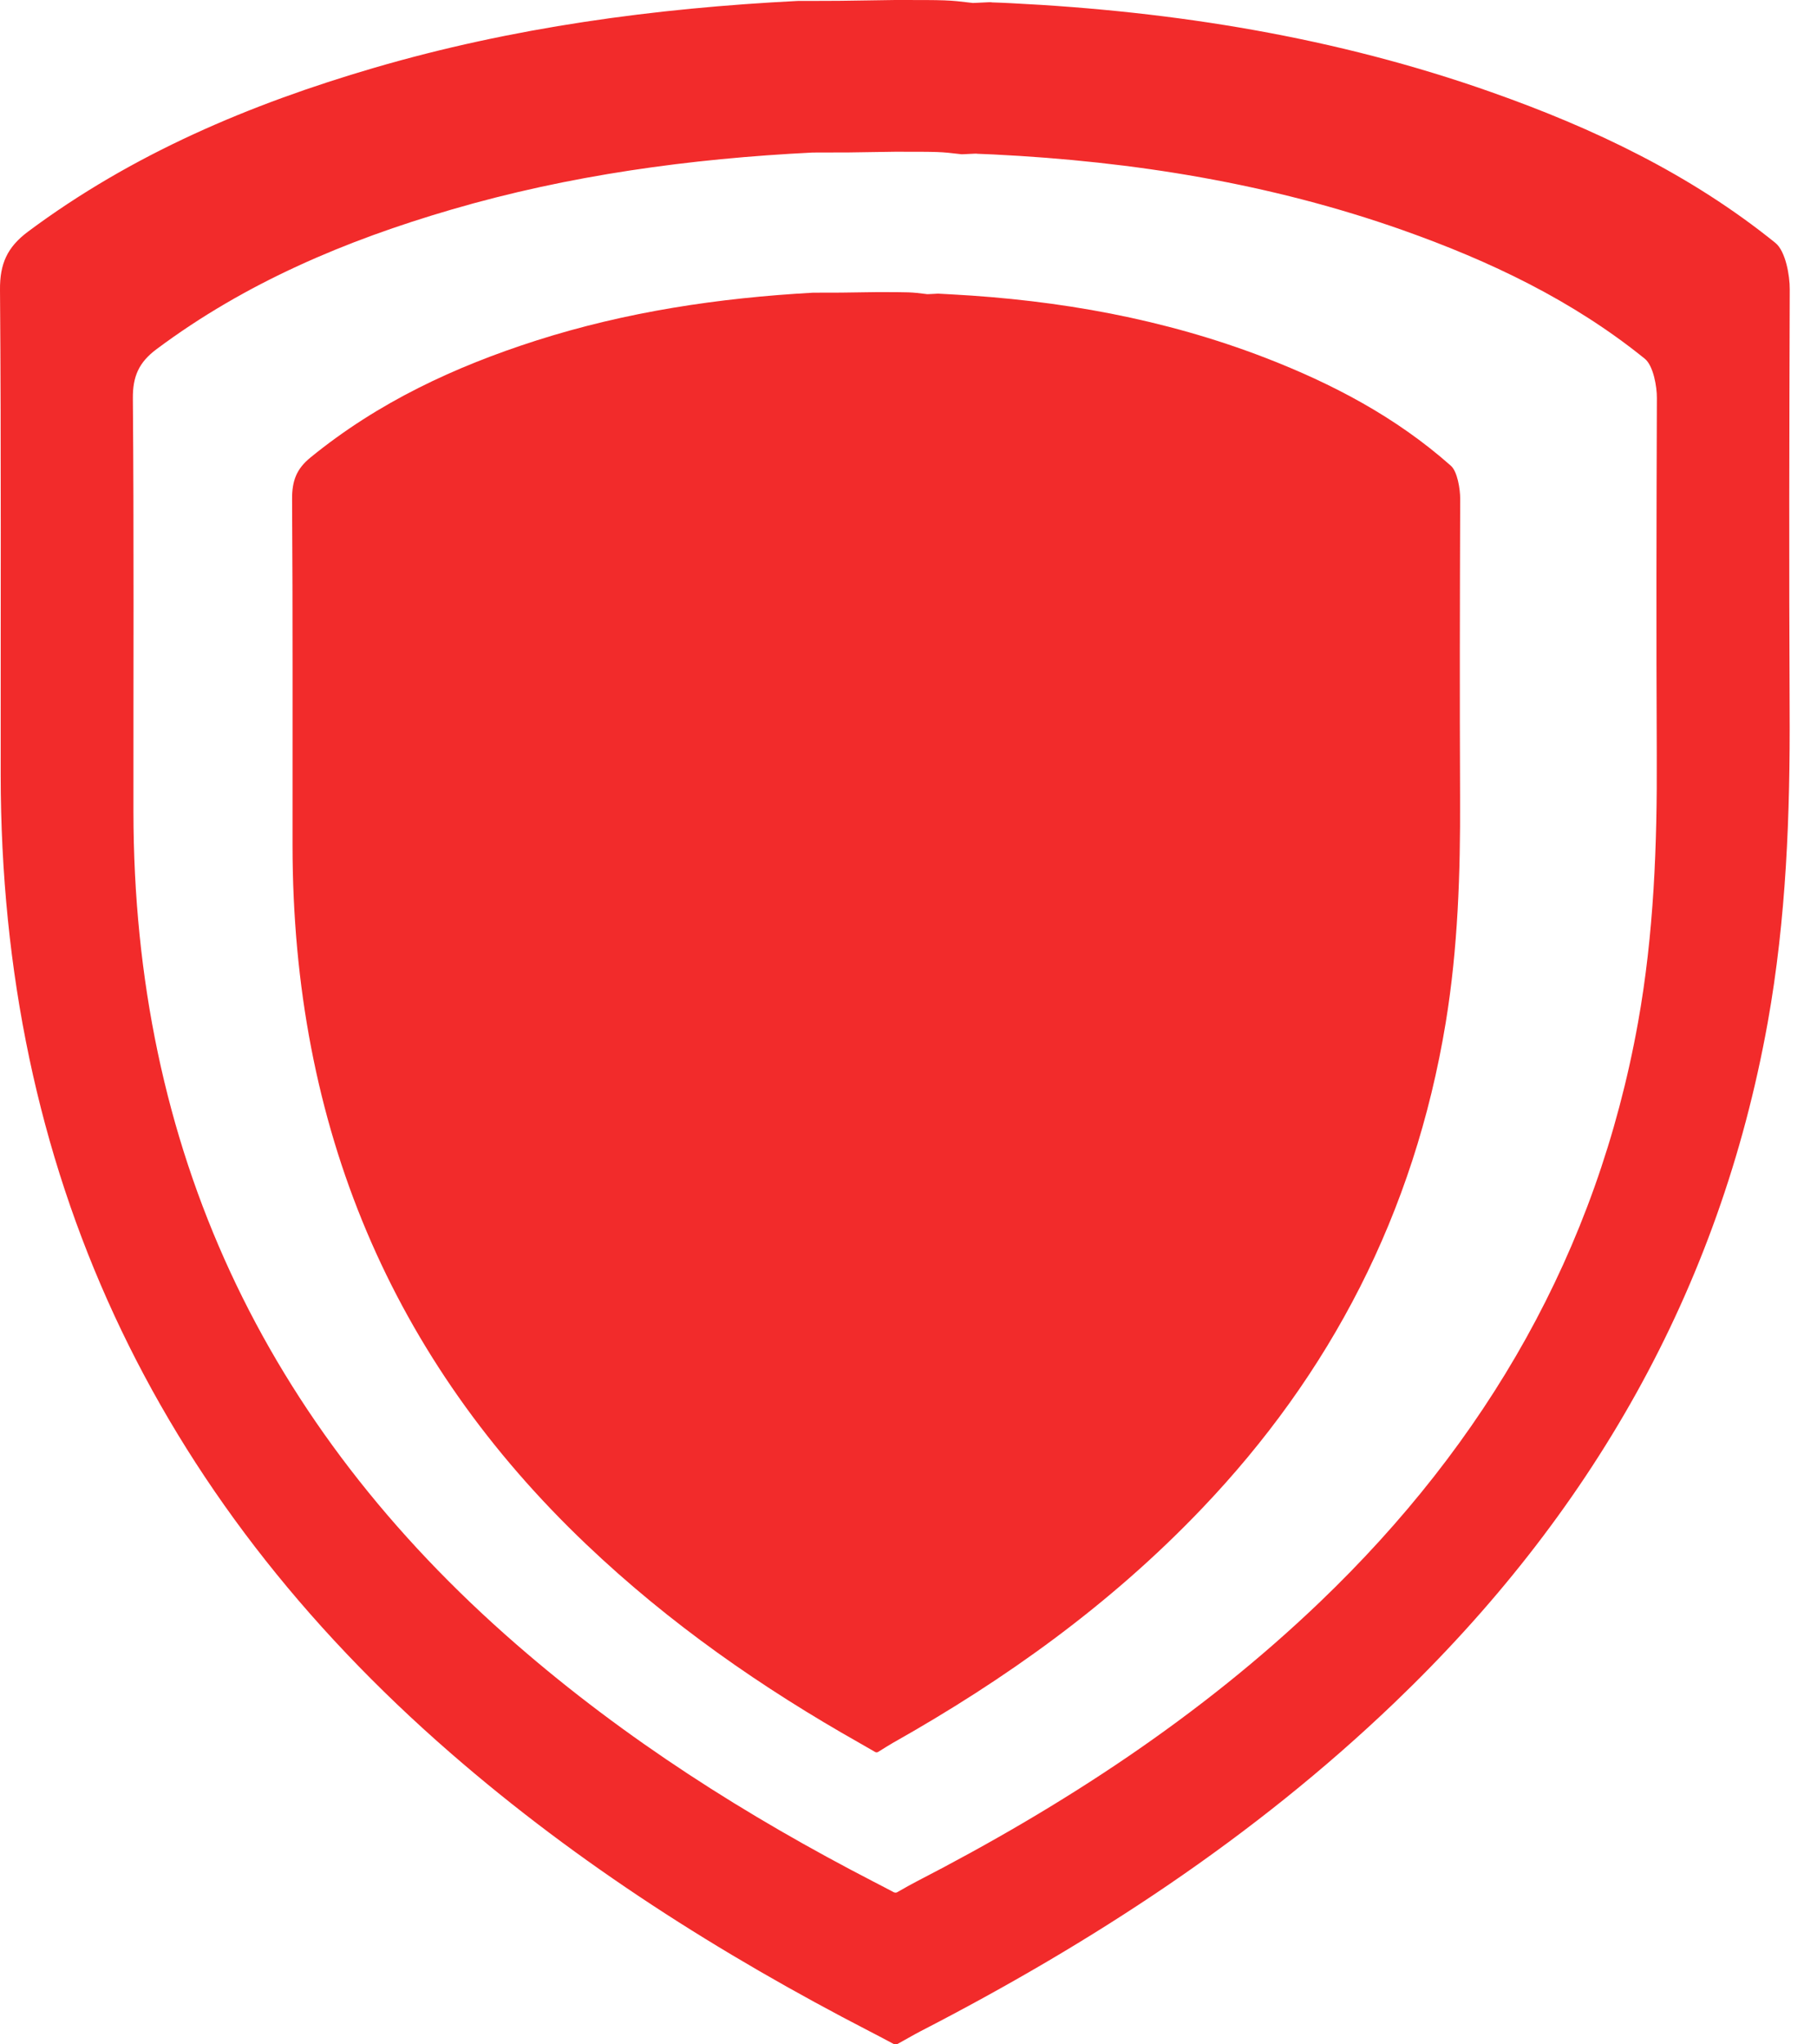 <svg width="16" height="18" viewBox="0 0 16 18" fill="none" xmlns="http://www.w3.org/2000/svg">
<path d="M15.76 2.547C15.761 2.429 15.724 2.212 15.634 2.139C14.886 1.535 14.033 1.129 13.134 0.812C11.765 0.328 10.348 0.1 8.902 0.028C8.846 0.025 8.789 0.023 8.733 0.021C8.733 0.015 8.557 0.03 8.557 0.025C8.347 -1.36908e-07 8.347 0 7.883 0C7.39 0.008 7.39 0.008 7.03 0.008C5.763 0.072 4.512 0.241 3.292 0.598C2.202 0.917 1.166 1.354 0.246 2.04C0.063 2.177 -0.002 2.323 3.36855e-05 2.552C0.011 3.975 0.005 5.399 0.006 6.823C0.008 10.301 1.351 13.162 3.97 15.437C5.095 16.415 6.342 17.206 7.663 17.888C7.714 17.914 7.765 17.941 7.857 17.99C7.872 18 7.891 18.005 7.908 17.994C7.997 17.945 8.049 17.914 8.103 17.886C9.62 17.104 11.038 16.18 12.276 14.995C14.002 13.343 15.14 11.369 15.566 9.003C15.73 8.088 15.764 7.165 15.759 6.238C15.753 4.961 15.756 3.824 15.76 2.547ZM14.589 6.648C14.593 7.438 14.564 8.224 14.424 9.003C14.062 11.017 13.092 12.698 11.623 14.105C10.569 15.114 9.361 15.901 8.069 16.567C8.024 16.59 7.979 16.616 7.903 16.659C7.889 16.668 7.873 16.664 7.86 16.655C7.781 16.614 7.739 16.591 7.695 16.569C6.57 15.988 5.508 15.314 4.55 14.481C2.32 12.544 1.177 10.108 1.175 7.146C1.174 5.934 1.18 4.721 1.17 3.509C1.168 3.314 1.223 3.19 1.379 3.074C2.162 2.489 3.045 2.117 3.973 1.846C5.012 1.542 6.077 1.397 7.157 1.343C7.462 1.343 7.462 1.343 7.882 1.336C8.278 1.336 8.278 1.336 8.457 1.357C8.457 1.362 8.606 1.349 8.606 1.354C8.654 1.356 8.702 1.358 8.75 1.36C9.981 1.421 11.188 1.615 12.354 2.027C13.119 2.298 13.846 2.643 14.483 3.158C14.559 3.219 14.591 3.405 14.59 3.505C14.586 4.593 14.584 5.56 14.589 6.648Z" fill="#F22B2B"/>
<path d="M12.775 4.1C12.287 3.668 11.73 3.378 11.144 3.151C10.25 2.806 9.325 2.643 8.382 2.592C8.345 2.59 8.308 2.588 8.271 2.586C8.271 2.583 8.157 2.593 8.157 2.589C8.02 2.572 8.02 2.572 7.716 2.572C7.395 2.577 7.395 2.577 7.16 2.577C6.333 2.623 5.517 2.744 4.72 2.999C4.009 3.227 3.333 3.539 2.733 4.029C2.613 4.127 2.571 4.231 2.572 4.394C2.579 5.411 2.575 6.428 2.576 7.445C2.577 9.93 3.454 11.973 5.163 13.598C5.897 14.297 6.711 14.862 7.573 15.349C7.607 15.368 7.64 15.387 7.7 15.422C7.71 15.429 7.722 15.432 7.733 15.425C7.791 15.389 7.825 15.367 7.86 15.347C8.85 14.789 9.776 14.129 10.584 13.282C11.71 12.102 12.453 10.692 12.731 9.002C12.838 8.349 12.86 7.689 12.857 7.027C12.853 6.115 12.855 5.303 12.858 4.391C12.858 4.307 12.834 4.151 12.775 4.1Z" fill="#F22B2B"/>
</svg>
